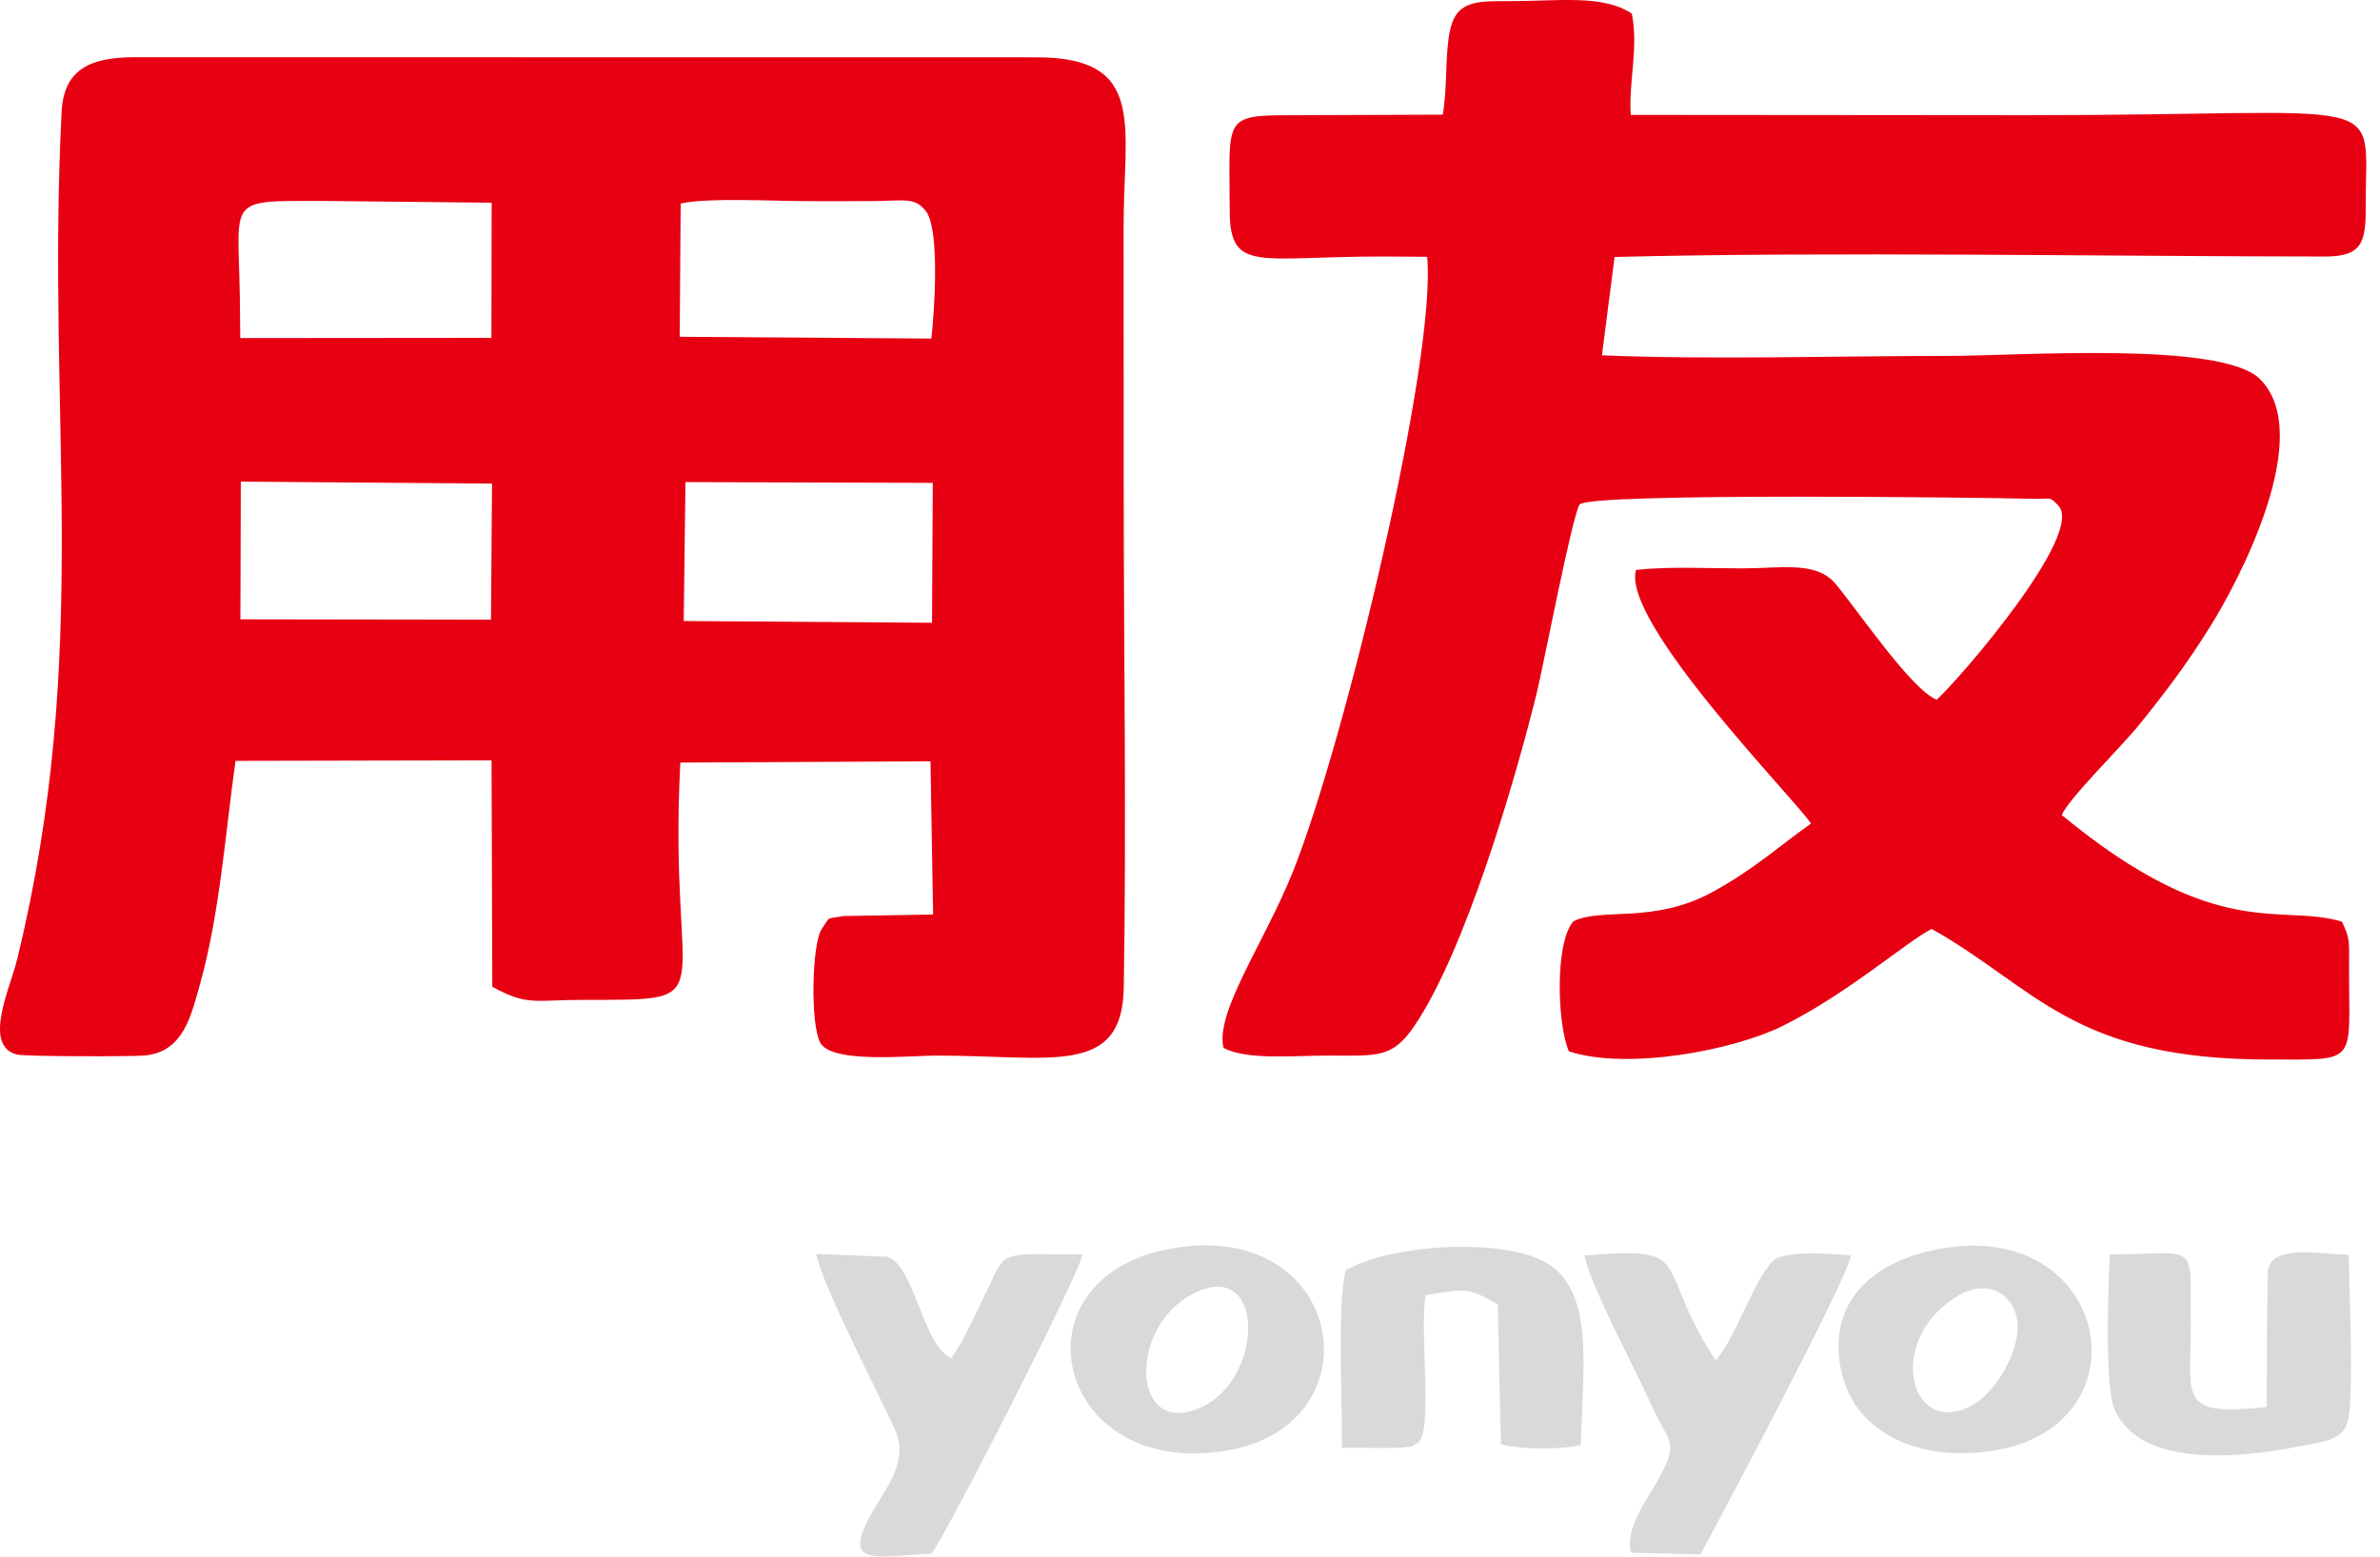 <svg xmlns="http://www.w3.org/2000/svg" fill="none" viewBox="0 0 107 70" class="design-iconfont">
  <path fill-rule="evenodd" clip-rule="evenodd" d="M10.588 34.217L22.099 34.193L22.133 44.376C23.713 45.248 24.032 44.966 26.213 44.965C32.769 44.96 30.017 45.211 30.586 34.294L41.833 34.236L41.951 41.128L37.946 41.195C37.1 41.324 37.332 41.218 36.954 41.764C36.494 42.397 36.421 46.109 36.886 46.908C37.427 47.839 40.897 47.471 42.099 47.471C47.274 47.471 50.458 48.428 50.523 44.403C50.647 36.811 50.518 29.092 50.519 21.485C50.519 17.704 50.514 13.923 50.515 10.141C50.516 5.642 51.572 2.566 46.578 2.578L6.067 2.573C4.093 2.574 2.869 3.089 2.77 5.026C2.066 18.927 4.158 29.239 0.774 43.131C0.449 44.465 -0.785 47.02 0.762 47.425C1.107 47.516 5.962 47.521 6.514 47.467C8.254 47.296 8.59 45.692 9.014 44.175C9.871 41.101 10.13 37.512 10.588 34.217V34.217ZM41.937 21.716L30.817 21.68L30.739 27.928L41.902 28.007L41.937 21.716V21.716ZM30.558 15.145L41.871 15.226C42.019 13.962 42.248 10.404 41.649 9.525C41.133 8.855 40.743 9.029 39.193 9.043C38.223 9.052 37.252 9.046 36.282 9.046C34.887 9.046 31.776 8.877 30.602 9.154L30.558 15.145V15.145ZM10.781 13.255L10.802 15.204L22.093 15.194L22.104 9.116L14.355 9.035C10.191 9.04 10.706 8.906 10.781 13.255ZM10.808 27.852L22.074 27.869L22.12 21.747L10.827 21.659L10.808 27.852Z" fill="#E70012"/>
  <path fill-rule="evenodd" clip-rule="evenodd" d="M64.864 5.157L57.985 5.182C54.949 5.181 55.279 5.342 55.286 9.474C55.29 12.31 56.593 11.521 62.236 11.537L64.161 11.548C64.601 16.101 60.468 33.36 58.125 39.205C56.843 42.402 54.623 45.51 55.006 47.123C56.047 47.692 58.206 47.465 59.776 47.47C61.933 47.478 62.597 47.584 63.568 46.166C65.844 42.843 68.089 35.215 69.081 31.197C69.384 29.966 70.694 23.131 71.02 22.682C71.549 22.149 89.441 22.379 91.346 22.431C92.233 22.456 92.121 22.294 92.538 22.737C93.746 23.999 88.084 30.554 87.071 31.467C85.933 31.027 83.49 27.399 82.508 26.24C81.644 25.22 80.045 25.562 78.345 25.561C76.849 25.561 75.006 25.466 73.553 25.63C72.866 27.984 80.838 36.087 81.418 37.038C79.942 38.078 78.847 39.108 76.962 40.13C74.322 41.56 72.036 40.798 70.738 41.431C69.889 42.4 70.012 46.072 70.534 47.284C73.254 48.151 77.994 47.201 80.115 46.153C83.075 44.691 85.787 42.29 86.847 41.777C91.543 44.416 93.175 47.662 102.061 47.649C106.054 47.643 105.607 47.905 105.608 43.505C105.608 42.364 105.673 42.248 105.289 41.449C102.503 40.606 99.711 42.44 92.694 36.654C92.994 35.915 95.384 33.579 96.198 32.564C97.417 31.046 98.302 29.879 99.378 28.159C100.591 26.221 104.139 19.576 101.606 17.05C99.88 15.329 90.847 16.006 87.518 16.006C82.448 16.006 77.05 16.183 72.021 15.98L72.587 11.557C82.275 11.31 94.558 11.531 104.523 11.537C106.214 11.54 106.365 10.879 106.359 9.262C106.34 4.049 107.779 5.181 91.098 5.181L73.314 5.167C73.216 3.622 73.674 2.194 73.364 0.612C72.059 -0.257 70.075 0.055 67.829 0.051C66.313 0.048 65.423 0.036 65.162 1.495C64.962 2.613 65.077 3.926 64.864 5.157V5.157Z" fill="#E70012"/>
  <path fill-rule="evenodd" clip-rule="evenodd" d="M87.158 56.173C83.92 56.785 82.11 58.78 82.802 61.755C83.432 64.463 86.323 65.789 89.692 65.225C96.651 64.058 94.836 54.723 87.158 56.173ZM88.09 58.239C84.745 60.155 85.797 64.628 88.567 63.254C89.496 62.793 90.454 61.377 90.67 60.149C90.971 58.429 89.562 57.396 88.09 58.239Z" fill="#D9D9D9"/>
  <path fill-rule="evenodd" clip-rule="evenodd" d="M52.702 56.142C45.327 57.419 47.397 66.605 55.224 65.222C61.986 64.027 60.488 54.794 52.702 56.142ZM53.577 58.214C50.623 59.799 50.923 64.836 54.111 63.235C56.885 61.842 56.851 56.457 53.577 58.214Z" fill="#D9D9D9"/>
  <path fill-rule="evenodd" clip-rule="evenodd" d="M73.338 69.831L76.455 69.905C77.384 68.166 83.08 57.484 83.214 56.456C82.189 56.378 80.665 56.259 79.875 56.578C78.95 57.192 78.073 60.169 77.131 61.177C74.266 56.791 76.353 56.033 71.228 56.464C71.593 58.016 73.478 61.481 74.234 63.161C75.058 64.992 75.499 64.757 74.597 66.457C74.146 67.307 72.993 68.784 73.338 69.831V69.831Z" fill="#D9D9D9"/>
  <path fill-rule="evenodd" clip-rule="evenodd" d="M41.875 69.87C42.494 69.117 48.558 57.248 48.666 56.416C44.675 56.402 45.313 56.168 44.239 58.312C43.739 59.307 43.407 60.175 42.77 61.075C41.479 60.518 41.135 56.942 39.898 56.519L36.698 56.393C36.938 57.752 39.533 62.731 40.229 64.275C40.895 65.753 39.822 66.887 39.132 68.146C37.838 70.509 39.447 69.986 41.875 69.87Z" fill="#D9D9D9"/>
  <path fill-rule="evenodd" clip-rule="evenodd" d="M105.594 56.438C103.93 56.345 102.15 56.015 101.957 57.133L101.918 59.741C101.919 60.921 101.918 62.096 101.9 63.274C97.919 63.715 98.489 62.877 98.495 59.741L98.484 57.301C98.324 56.05 97.858 56.408 94.856 56.407C94.777 57.812 94.619 62.328 95.06 63.365C96.21 66.07 100.831 65.552 103.359 65.044C104.552 64.804 105.409 64.801 105.591 63.727C105.815 62.407 105.621 58.031 105.594 56.438V56.438Z" fill="#D9D9D9"/>
  <path fill-rule="evenodd" clip-rule="evenodd" d="M60.501 57.124C60.104 58.7 60.365 63.181 60.327 65.106C60.969 65.106 61.615 65.12 62.254 65.118C63.843 65.114 63.511 64.972 63.675 64.916C64.484 64.637 63.796 59.994 64.095 58.247C65.806 57.977 65.965 57.854 67.335 58.66L67.478 64.948C68.384 65.201 70.185 65.193 71.068 64.985C71.178 61.21 71.721 57.717 69.175 56.618C66.993 55.676 62.453 56.013 60.501 57.124Z" fill="#D9D9D9"/>
</svg>
